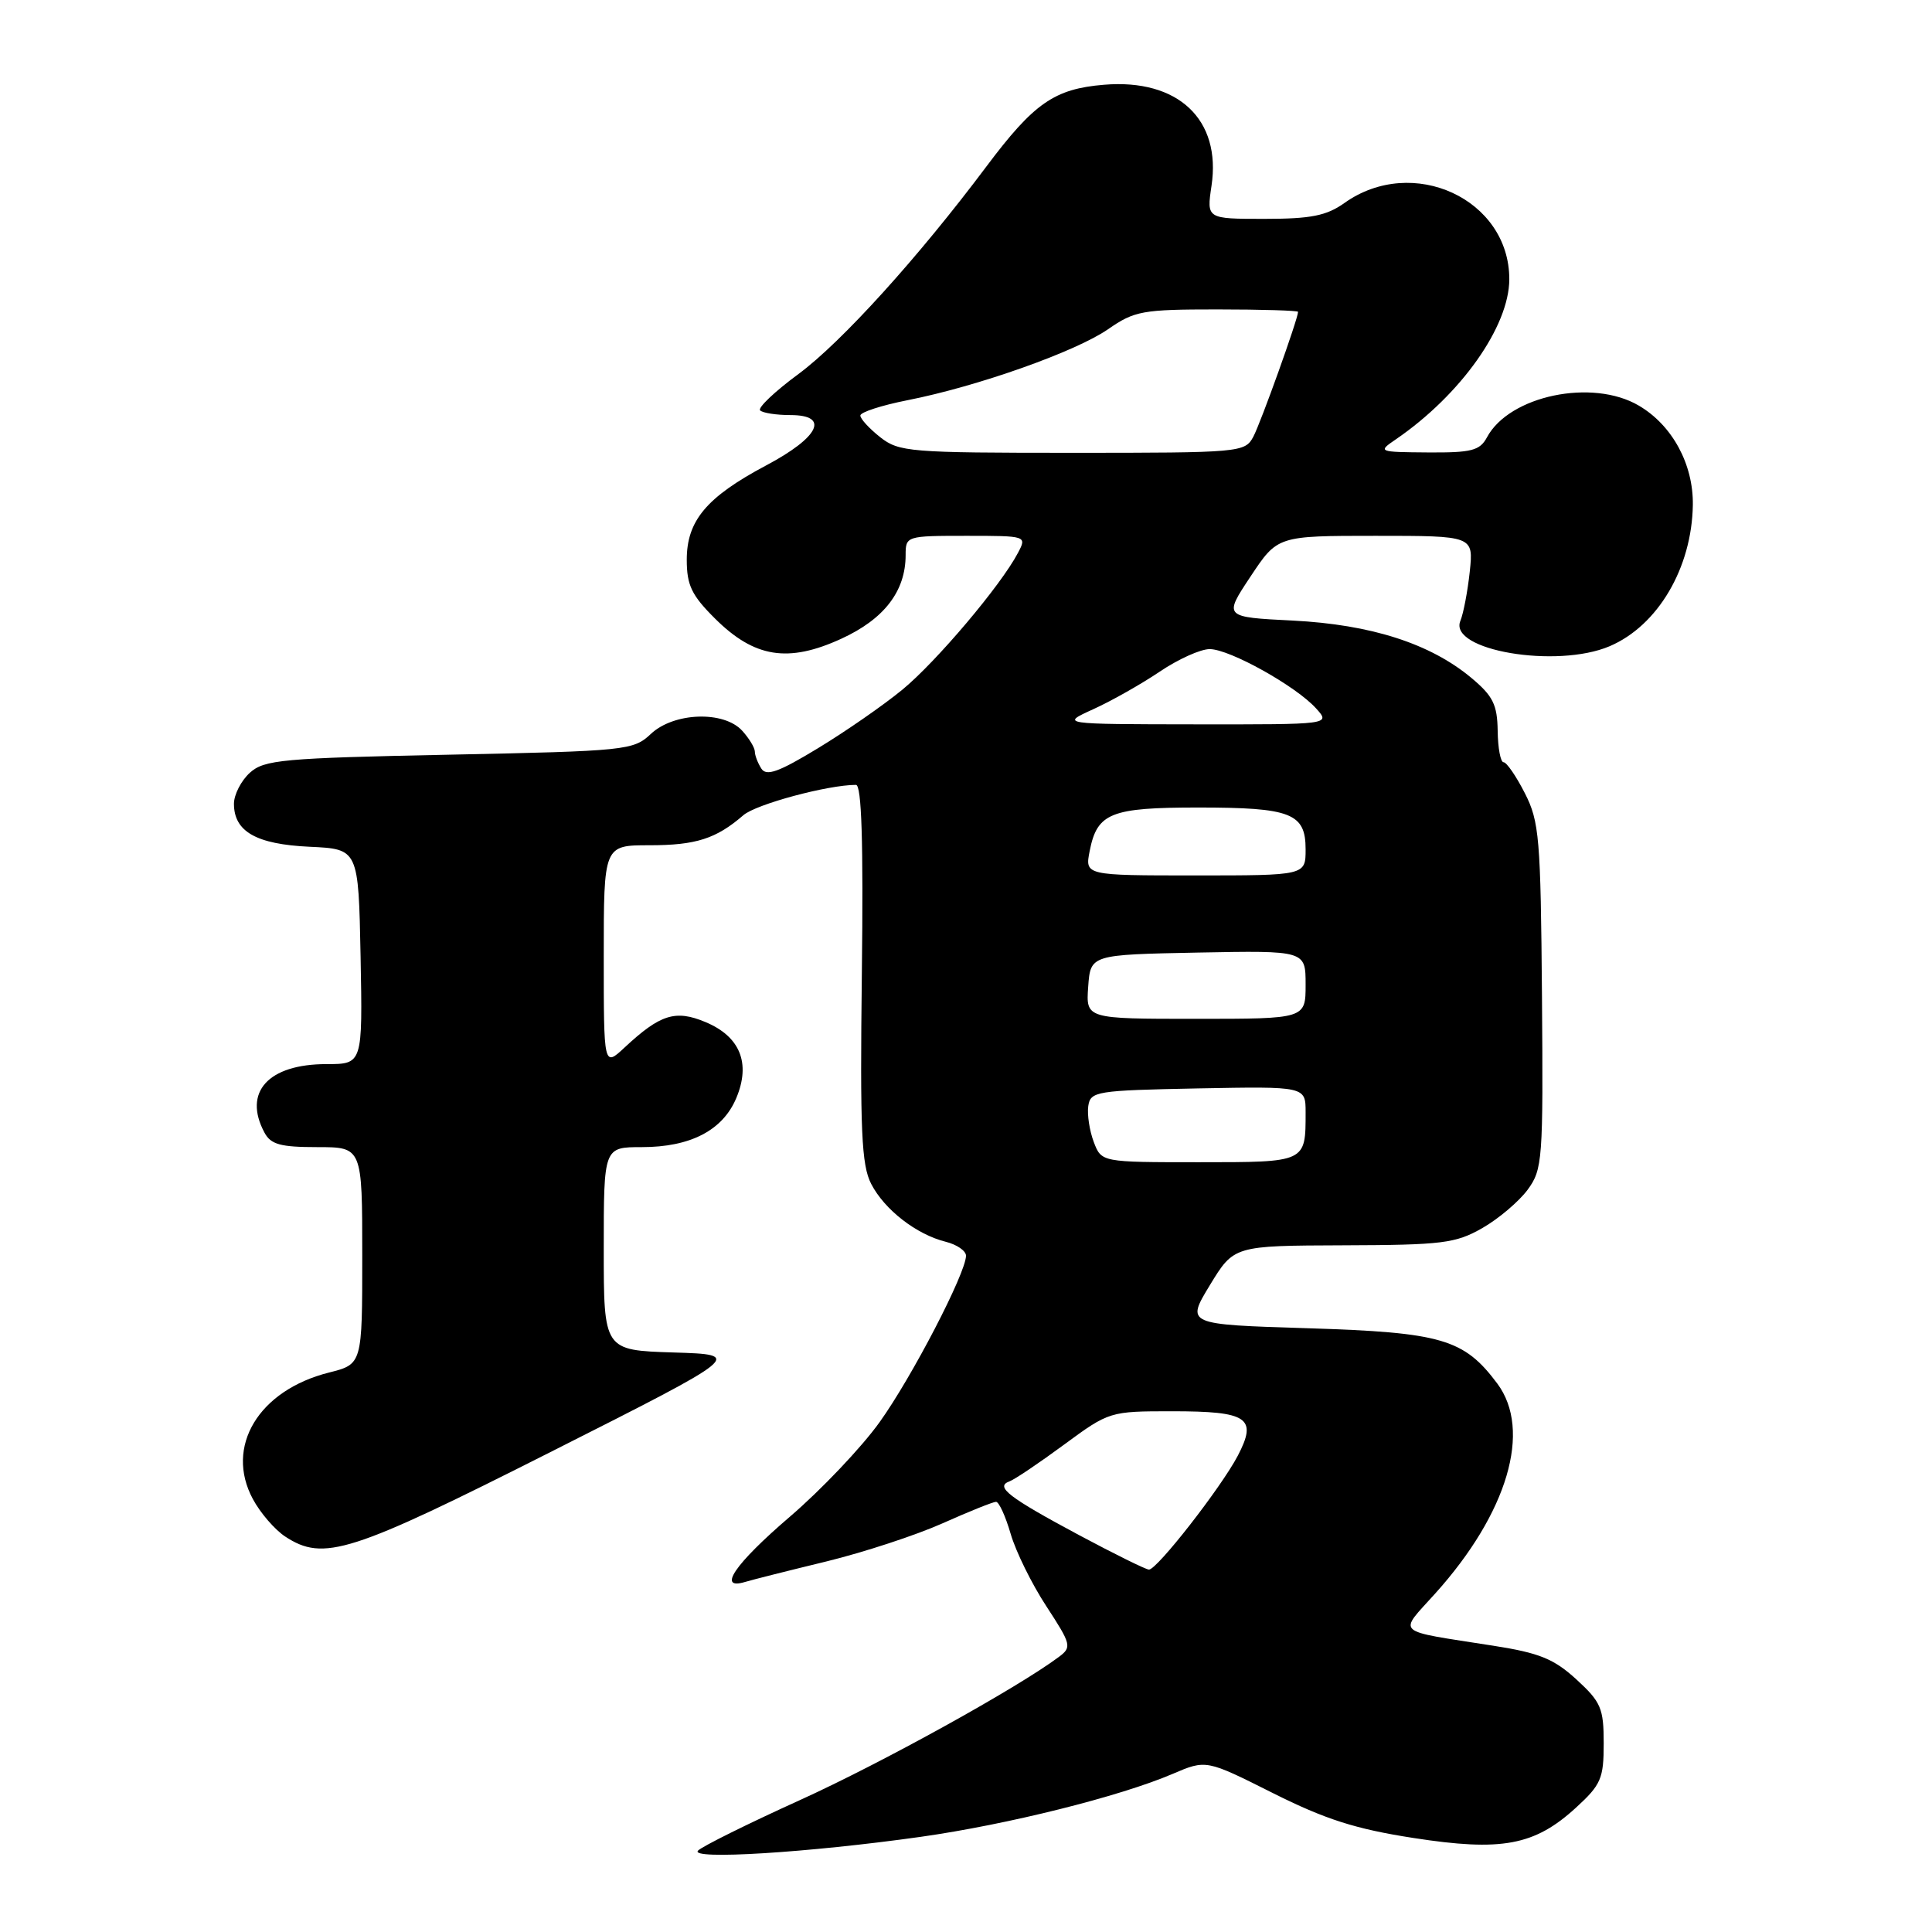 <?xml version="1.0" encoding="UTF-8" standalone="no"?>
<!DOCTYPE svg PUBLIC "-//W3C//DTD SVG 1.1//EN" "http://www.w3.org/Graphics/SVG/1.1/DTD/svg11.dtd" >
<svg xmlns="http://www.w3.org/2000/svg" xmlns:xlink="http://www.w3.org/1999/xlink" version="1.1" viewBox="0 0 256 256">
 <g >
 <path fill="currentColor"
d=" M 122.00 243.39 C 133.47 241.77 148.40 238.04 155.38 235.05 C 159.82 233.15 159.82 233.15 168.66 237.59 C 175.61 241.07 179.59 242.35 187.28 243.54 C 198.98 245.36 203.34 244.55 208.83 239.52 C 212.15 236.48 212.50 235.66 212.50 231.00 C 212.50 226.36 212.14 225.52 208.89 222.54 C 205.91 219.81 203.98 219.02 197.89 218.07 C 184.53 215.97 185.25 216.63 190.19 211.13 C 199.78 200.47 203.01 189.52 198.40 183.33 C 193.99 177.42 191.02 176.55 173.32 176.00 C 157.15 175.50 157.15 175.50 160.32 170.28 C 163.50 165.06 163.50 165.06 178.00 165.01 C 191.12 164.97 192.87 164.75 196.41 162.73 C 198.55 161.51 201.25 159.22 202.41 157.66 C 204.40 154.95 204.49 153.74 204.32 132.01 C 204.15 111.04 203.97 108.86 202.05 105.10 C 200.90 102.84 199.63 101.00 199.23 101.00 C 198.83 101.00 198.48 99.13 198.45 96.84 C 198.40 93.37 197.83 92.22 194.97 89.83 C 189.51 85.27 181.67 82.76 171.32 82.23 C 162.13 81.77 162.13 81.77 165.71 76.38 C 169.28 71.00 169.28 71.00 182.27 71.00 C 195.25 71.00 195.25 71.00 194.75 75.75 C 194.47 78.36 193.91 81.29 193.51 82.26 C 191.88 86.17 206.25 88.62 213.28 85.63 C 219.67 82.91 224.18 75.26 224.31 66.92 C 224.39 61.52 221.59 56.35 217.16 53.75 C 211.00 50.12 199.99 52.42 197.03 57.95 C 196.08 59.71 194.99 59.99 189.21 59.95 C 182.59 59.90 182.53 59.87 184.98 58.20 C 193.57 52.31 199.98 43.26 199.99 37.00 C 200.00 26.38 187.19 20.46 178.14 26.90 C 175.76 28.59 173.71 29.00 167.53 29.00 C 159.88 29.00 159.88 29.00 160.53 24.63 C 161.85 15.83 156.10 10.41 146.29 11.23 C 139.71 11.77 137.00 13.66 130.69 22.08 C 121.68 34.11 111.51 45.34 105.80 49.56 C 102.66 51.87 100.38 54.04 100.72 54.38 C 101.06 54.72 102.87 55.00 104.74 55.00 C 109.99 55.00 108.57 57.93 101.50 61.68 C 93.62 65.87 91.00 68.99 91.00 74.17 C 91.00 77.54 91.64 78.88 94.75 81.97 C 99.96 87.15 104.43 87.87 111.47 84.64 C 117.15 82.04 120.00 78.34 120.00 73.55 C 120.00 71.03 120.09 71.00 128.04 71.00 C 136.05 71.00 136.07 71.01 134.89 73.25 C 132.64 77.55 124.03 87.73 119.55 91.40 C 117.07 93.44 112.05 96.92 108.39 99.14 C 103.17 102.31 101.55 102.89 100.88 101.84 C 100.41 101.10 100.02 100.09 100.02 99.58 C 100.01 99.07 99.26 97.83 98.35 96.83 C 95.92 94.15 89.29 94.38 86.24 97.25 C 83.93 99.42 83.03 99.52 59.52 100.00 C 37.42 100.45 35.01 100.67 33.10 102.40 C 31.95 103.45 31.00 105.30 31.00 106.50 C 31.00 110.19 33.95 111.87 41.02 112.20 C 47.50 112.50 47.50 112.50 47.78 126.75 C 48.05 141.00 48.05 141.00 43.25 141.00 C 35.54 141.00 32.17 144.72 35.04 150.07 C 35.88 151.65 37.16 152.00 42.04 152.00 C 48.00 152.00 48.00 152.00 48.00 166.38 C 48.00 180.76 48.00 180.76 43.59 181.87 C 34.26 184.22 29.76 191.69 33.51 198.64 C 34.49 200.47 36.42 202.70 37.79 203.60 C 42.89 206.94 46.39 205.82 73.13 192.31 C 98.50 179.50 98.50 179.50 89.25 179.21 C 80.00 178.92 80.00 178.92 80.00 165.46 C 80.00 152.00 80.00 152.00 85.05 152.00 C 91.50 152.00 95.78 149.77 97.57 145.48 C 99.50 140.87 98.06 137.34 93.48 135.43 C 89.50 133.76 87.48 134.40 82.75 138.81 C 80.00 141.37 80.00 141.37 80.00 126.69 C 80.00 112.00 80.00 112.00 86.07 112.00 C 92.22 112.00 94.89 111.14 98.50 108.02 C 100.18 106.56 109.69 104.00 113.42 104.00 C 114.17 104.00 114.41 111.52 114.20 128.95 C 113.95 149.84 114.15 154.39 115.44 156.88 C 117.20 160.29 121.42 163.57 125.31 164.54 C 126.79 164.91 128.00 165.74 128.00 166.39 C 128.00 168.67 120.82 182.50 116.54 188.46 C 114.16 191.78 108.80 197.43 104.63 201.00 C 97.36 207.23 94.97 210.75 98.75 209.61 C 99.71 209.32 104.55 208.10 109.50 206.90 C 114.45 205.69 121.37 203.42 124.89 201.85 C 128.40 200.28 131.59 199.00 131.98 199.00 C 132.37 199.00 133.24 200.91 133.92 203.25 C 134.60 205.59 136.72 209.90 138.65 212.84 C 141.95 217.90 142.04 218.25 140.32 219.54 C 134.79 223.67 116.88 233.58 106.00 238.52 C 99.12 241.64 93.05 244.65 92.50 245.21 C 91.25 246.47 107.11 245.49 122.00 243.39 Z  M 143.00 203.42 C 133.61 198.39 131.81 197.00 133.76 196.29 C 134.45 196.04 137.71 193.84 141.01 191.41 C 146.96 187.03 147.07 187.00 155.30 187.00 C 165.38 187.00 166.64 187.86 164.01 192.90 C 161.79 197.12 153.30 208.01 152.24 207.98 C 151.83 207.97 147.68 205.92 143.00 203.42 Z  M 144.93 151.32 C 144.37 149.84 144.04 147.70 144.20 146.57 C 144.49 144.60 145.22 144.49 158.75 144.22 C 173.00 143.95 173.00 143.95 173.00 147.39 C 173.00 154.05 173.11 154.00 158.87 154.00 C 145.95 154.00 145.95 154.00 144.93 151.32 Z  M 144.19 130.75 C 144.50 126.50 144.50 126.50 158.75 126.22 C 173.00 125.95 173.00 125.95 173.00 130.47 C 173.00 135.00 173.00 135.00 158.44 135.00 C 143.89 135.00 143.89 135.00 144.19 130.75 Z  M 144.39 112.75 C 145.38 107.72 147.17 107.00 158.76 107.00 C 171.07 107.00 173.00 107.75 173.00 112.54 C 173.00 116.00 173.00 116.00 158.38 116.00 C 143.75 116.00 143.75 116.00 144.39 112.75 Z  M 144.85 93.98 C 147.24 92.90 151.20 90.66 153.65 89.01 C 156.10 87.35 159.09 86.00 160.30 86.01 C 162.95 86.02 171.75 90.93 174.40 93.88 C 176.31 96.00 176.31 96.00 158.40 95.98 C 140.50 95.96 140.50 95.96 144.85 93.98 Z  M 116.63 57.93 C 115.19 56.79 114.00 55.50 114.00 55.06 C 114.00 54.62 116.81 53.71 120.25 53.03 C 129.50 51.21 142.53 46.60 146.83 43.62 C 150.33 41.19 151.39 41.00 161.30 41.00 C 167.19 41.00 172.00 41.15 172.00 41.32 C 172.00 42.23 167.05 56.04 166.07 57.87 C 164.96 59.95 164.35 60.00 142.10 60.00 C 120.52 60.00 119.13 59.89 116.63 57.93 Z "/>
</g>
</svg>